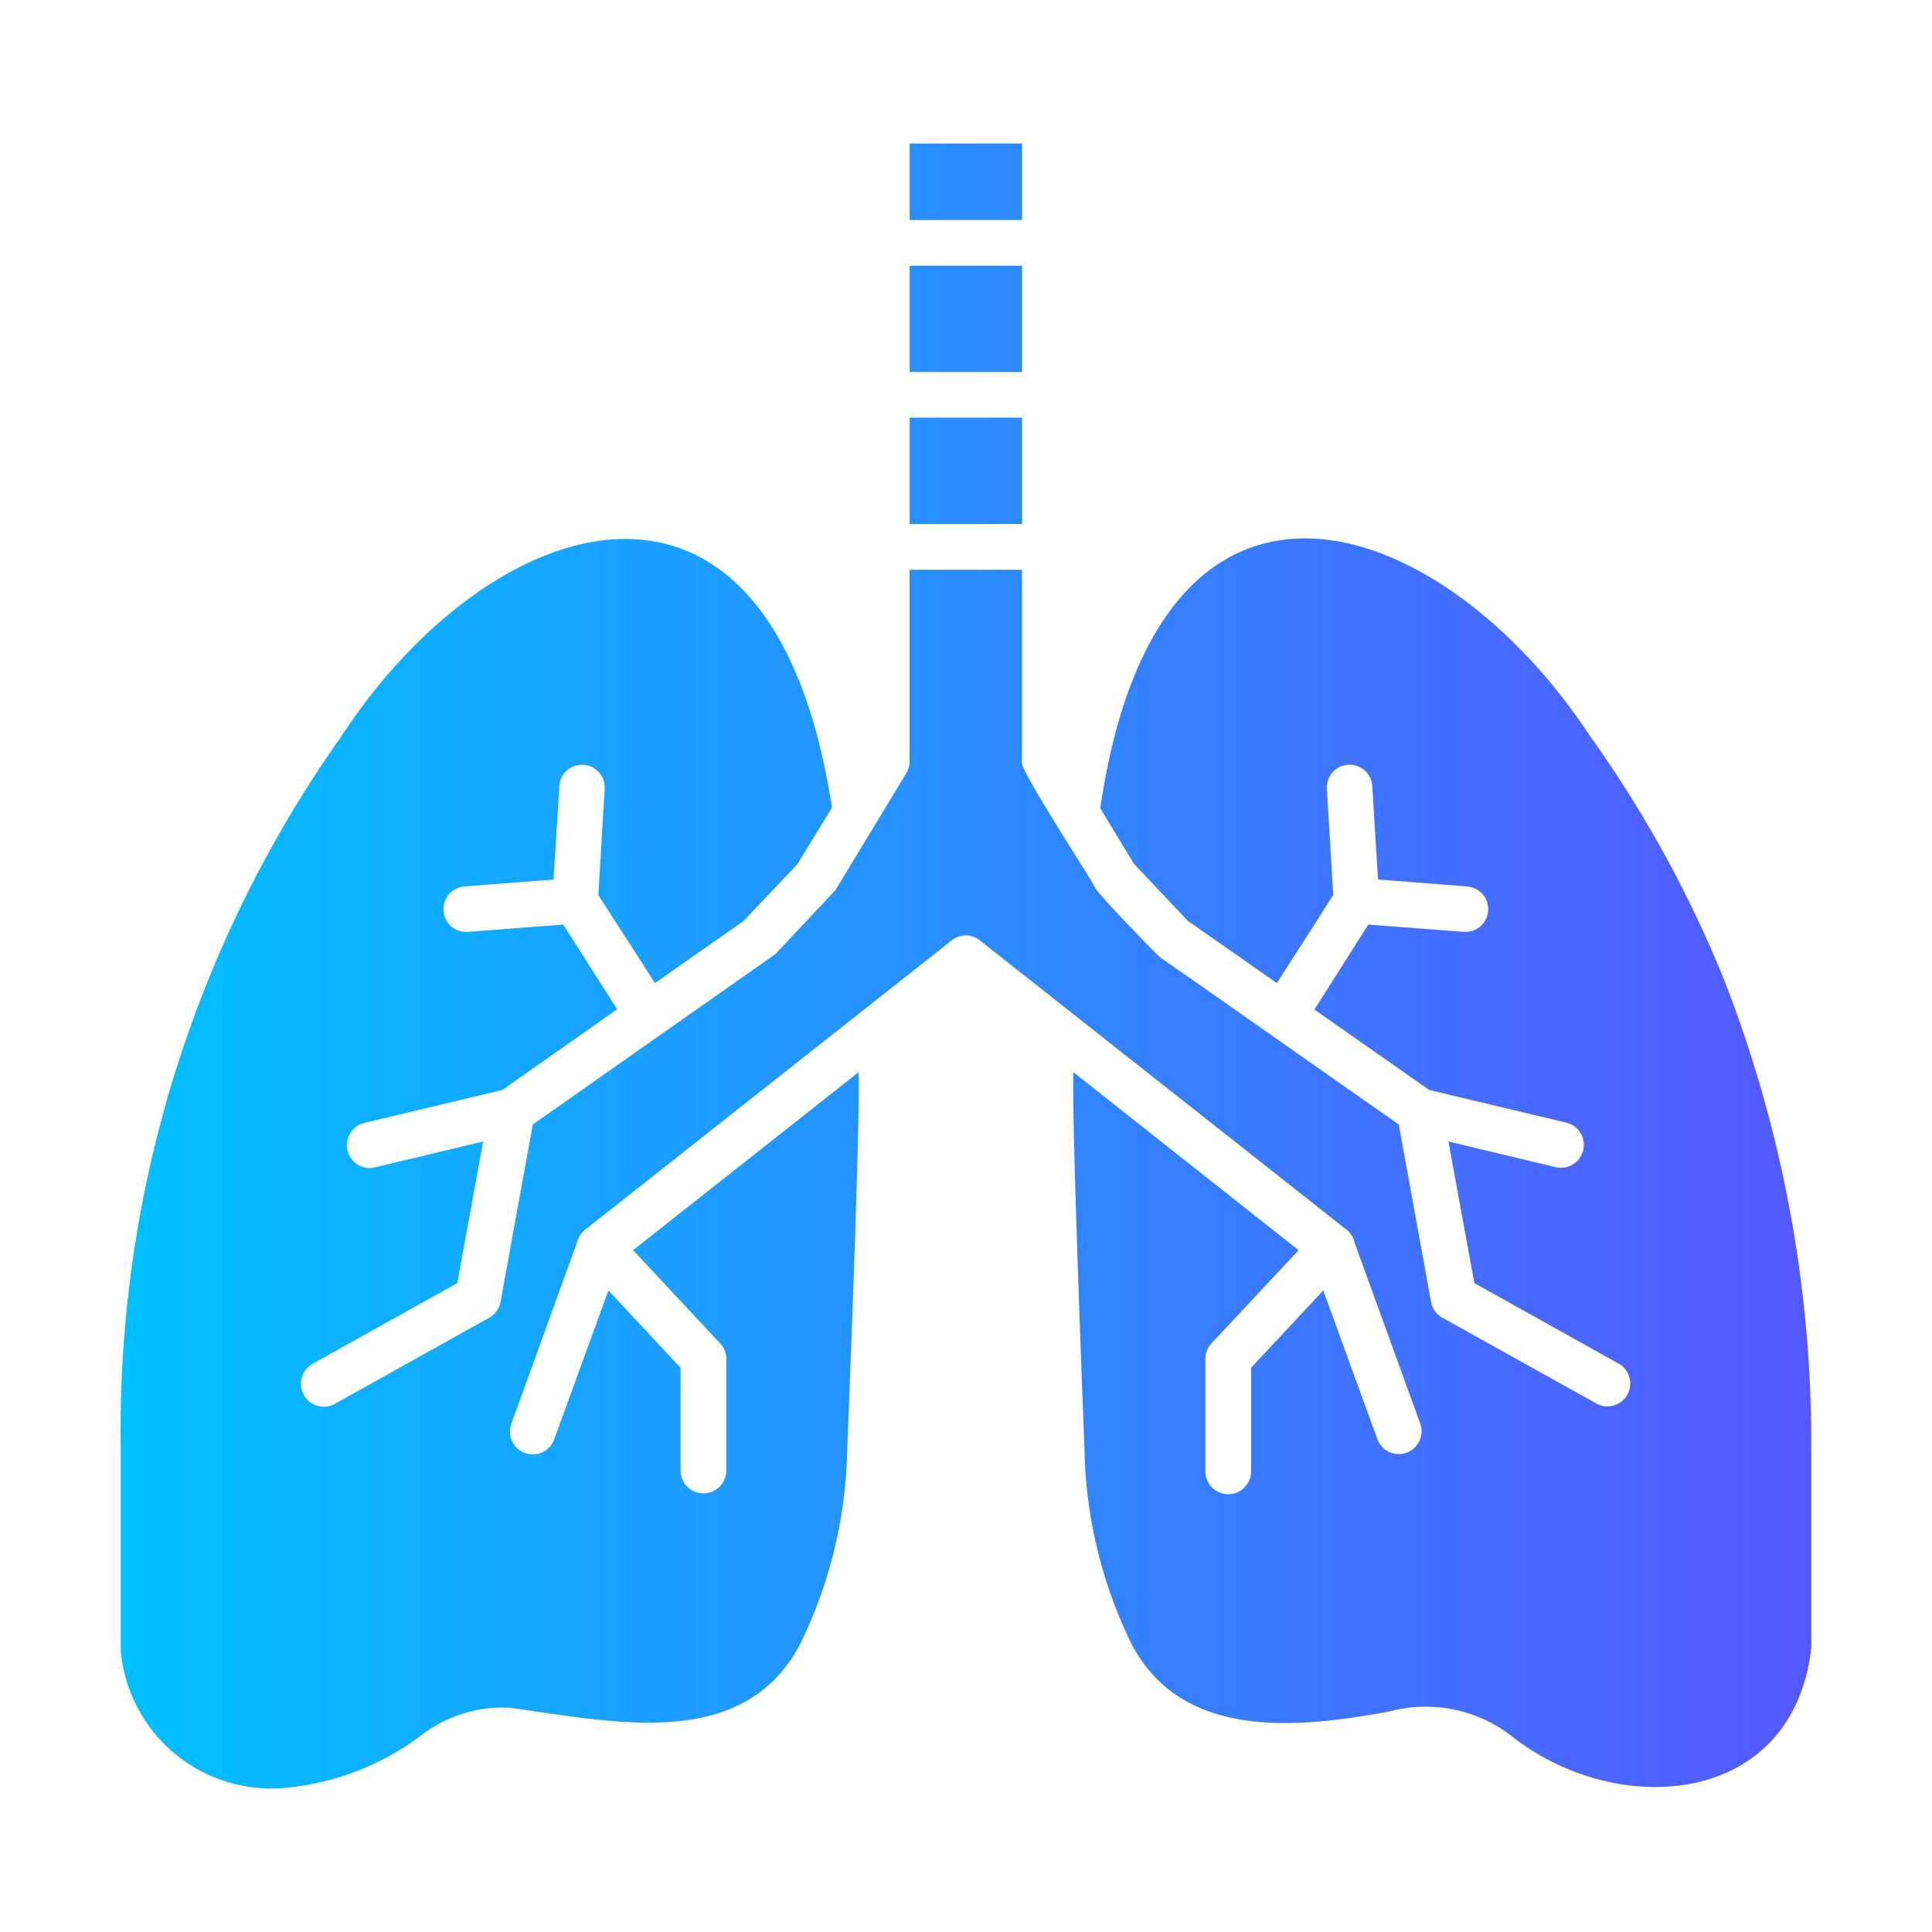 <svg id="ac80e021-6415-497c-a308-d8395c5f76e4" height="512" viewBox="0 0 64 64" width="512" xmlns="http://www.w3.org/2000/svg" xmlns:xlink="http://www.w3.org/1999/xlink" data-name="flat gardient flaticon"><linearGradient id="a7c9a2c0-c07b-47f1-8c36-f2ff166637dd" gradientUnits="userSpaceOnUse" x1="4" x2="60" y1="32" y2="32"><stop offset="0" stop-color="#00c0ff"/><stop offset="1" stop-color="#5558ff"/></linearGradient><path d="m60 48.132v6.468c-.611 5.282-6.467 5.682-9.969 2.876a4.658 4.658 0 0 0 -4.026-.777c-3.116.574-6.816.915-8.496-2.189a15.265 15.265 0 0 1 -1.584-6.528s-.444-11.16-.363-12.461l7.456 5.893-2.886 3.088a.733.733 0 0 0 -.202.515v3.723a.757.757 0 0 0 1.514 0v-3.43l2.391-2.563 1.796 4.934a.755.755 0 0 0 1.423-.504l-2.179-6.004a.781.781 0 0 0 -.343-.494c-2.813-2.226-9.325-7.354-12.068-9.525a.745.745 0 0 0 -.938 0l-12.068 9.525a.844.844 0 0 0 -.353.504l-2.169 5.993a.755.755 0 0 0 1.423.505l1.796-4.934 2.391 2.563v3.43a.757.757 0 0 0 1.513 0v-3.723a.733.733 0 0 0 -.202-.515l-2.886-3.088 7.467-5.893c.081 1.302-.373 12.502-.373 12.502a15.248 15.248 0 0 1 -1.584 6.488c-1.915 3.548-6.231 2.509-9.616 2.059a4.426 4.426 0 0 0 -2.886.898 8.826 8.826 0 0 1 -4.641 1.766 5.006 5.006 0 0 1 -5.338-4.571l0-6.649a39.784 39.784 0 0 1 7.315-23.631c4.884-7.483 14.239-10.708 16.245 2.371l-1.14 1.867-1.786 1.887-2.936 2.058-1.877-2.916.212-3.531a.753.753 0 0 0 -1.503-.091l-.192 3.108-2.977.232a.754.754 0 0 0 .111 1.503l3.188-.242 1.786 2.805-3.804 2.674-4.571 1.09a.757.757 0 1 0 .353 1.473l3.582-.858-.858 4.692-4.793 2.674a.759.759 0 0 0 .747 1.322l5.095-2.845a.755.755 0 0 0 .383-.525l1.07-5.882s7.991-5.61 8.032-5.64c0 0 1.968-2.089 1.998-2.129l2.341-3.865a.773.773 0 0 0 .111-.394v-6.347h3.723v6.347c-.188.12 2.364 4.004 2.411 4.167.092.218 1.972 2.153 2.159 2.321 1.967 1.363 5.934 4.162 7.911 5.539l1.07 5.882a.755.755 0 0 0 .383.525l5.106 2.845a.757.757 0 0 0 .737-1.322l-4.793-2.674-.858-4.692 3.582.858a.758.758 0 0 0 .353-1.473l-4.571-1.09-3.804-2.664 1.786-2.815 3.188.242a.754.754 0 0 0 .111-1.503l-2.977-.232-.192-3.108a.753.753 0 0 0 -1.503.091l.212 3.532-1.867 2.916-2.946-2.058-1.786-1.887-1.12-1.846c1.942-13.211 11.348-9.819 16.225-2.391a39.063 39.063 0 0 1 4.42 8.021 42.14 42.14 0 0 1 2.906 15.73zm-26.143-43.377h-3.723v2.533h3.723zm0 4.046h-3.723v3.521h3.723zm0 5.035h-3.723v3.521h3.723z" fill="url(#a7c9a2c0-c07b-47f1-8c36-f2ff166637dd)"/></svg>